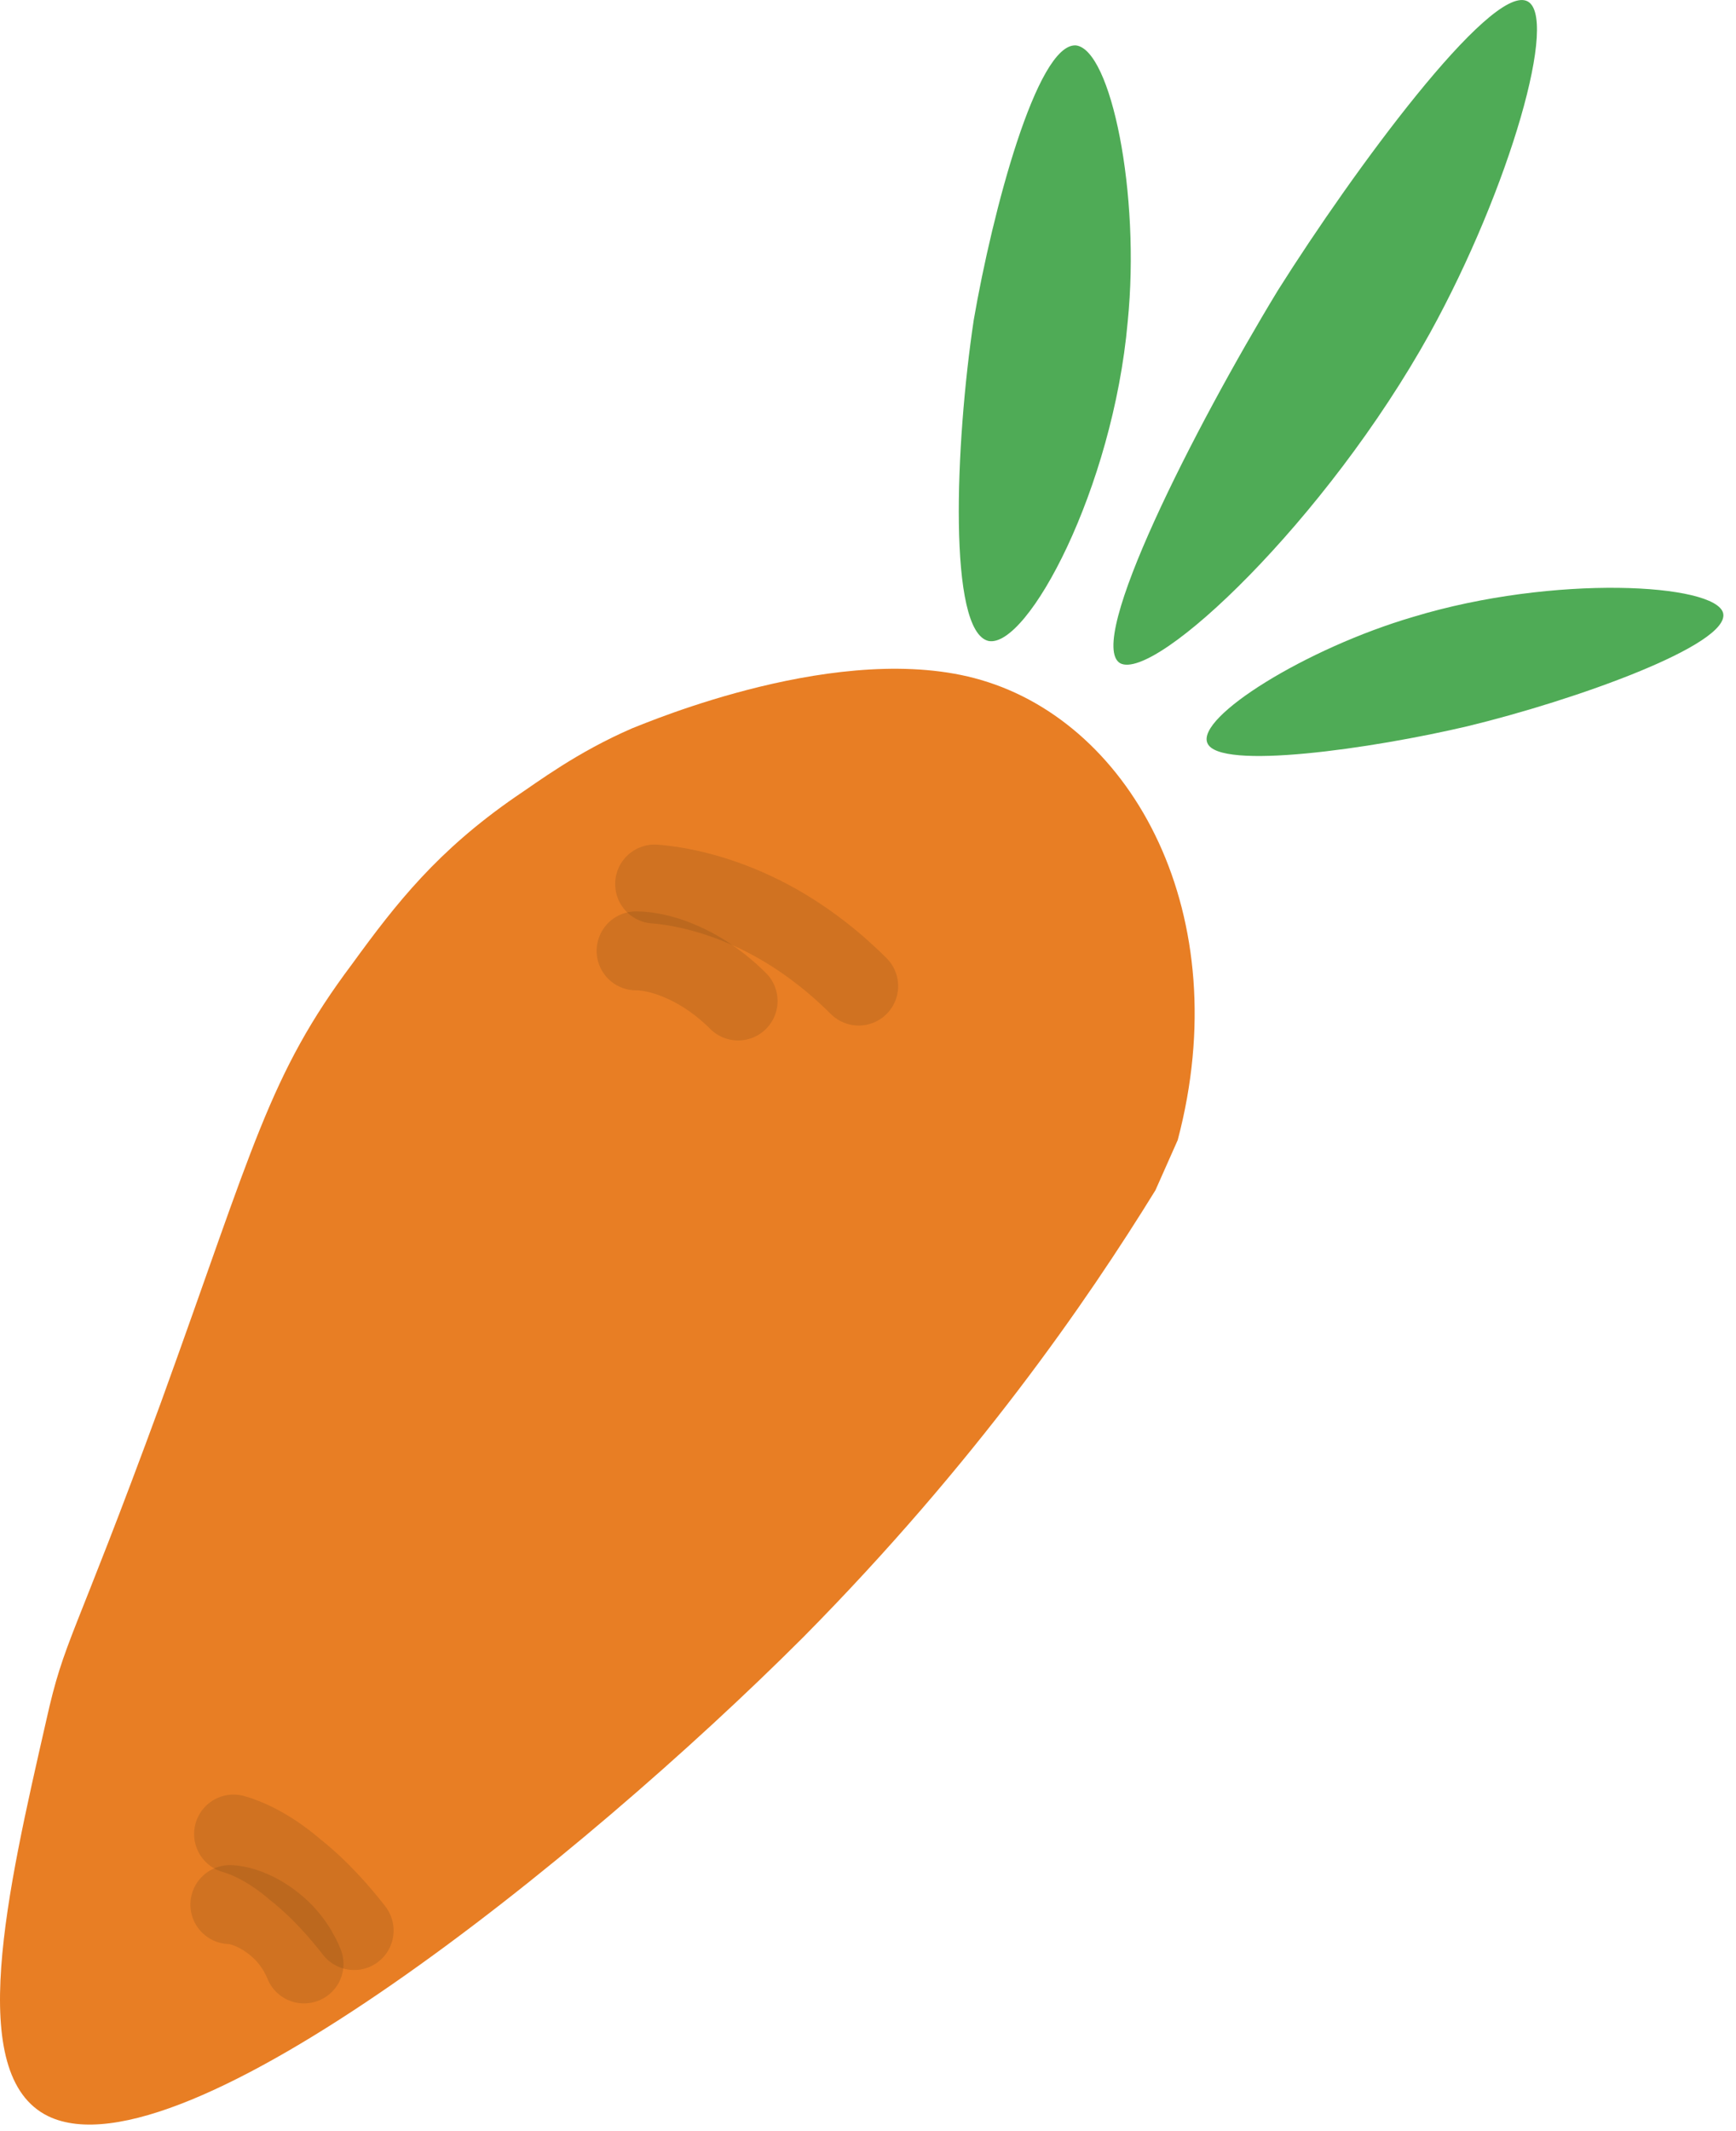 <svg width="22" height="27" viewBox="0 0 22 27" fill="none" xmlns="http://www.w3.org/2000/svg">
<path d="M14.643 15.079C13.773 16.49 12.363 18.535 10.177 20.745C7.379 23.542 2.301 27.632 0.609 26.81C-0.449 26.292 0.092 23.965 0.585 21.802C0.82 20.745 0.914 20.839 2.043 17.759C3.218 14.515 3.406 13.622 4.464 12.211C5.028 11.435 5.546 10.777 6.533 10.095C6.815 9.907 7.309 9.531 8.014 9.226C8.202 9.155 10.67 8.097 12.433 8.615C14.361 9.179 15.677 11.6 14.925 14.444L14.643 15.079Z" fill="#E87E24"/>
<g opacity="0.56">
<g opacity="0.56">
<path opacity="0.56" d="M10.882 12.493C10.647 12.258 10.224 11.882 9.66 11.6C9.096 11.318 8.602 11.224 8.296 11.2" stroke="#603913" stroke-miterlimit="10" stroke-linecap="round"/>
</g>
</g>
<g opacity="0.56">
<g opacity="0.56">
<path opacity="0.56" d="M9.354 12.682C9.236 12.564 9.025 12.376 8.743 12.235C8.461 12.094 8.226 12.047 8.061 12.047" stroke="#603913" stroke-miterlimit="10" stroke-linecap="round"/>
</g>
</g>
<g opacity="0.56">
<g opacity="0.56">
<path opacity="0.56" d="M4.488 24.459C4.323 24.247 4.065 23.942 3.736 23.683C3.407 23.401 3.125 23.283 2.96 23.236" stroke="#603913" stroke-miterlimit="10" stroke-linecap="round"/>
</g>
</g>
<g opacity="0.56">
<g opacity="0.56">
<path opacity="0.56" d="M3.853 24.882C3.806 24.765 3.689 24.529 3.43 24.341C3.242 24.2 3.031 24.13 2.913 24.13" stroke="#603913" stroke-miterlimit="10" stroke-linecap="round"/>
</g>
</g>
<path d="M13.633 0.575C14.079 0.622 14.455 2.456 14.291 4.078C14.103 6.193 13.021 8.215 12.528 8.121C12.011 8.003 12.104 5.629 12.34 4.054C12.575 2.691 13.139 0.551 13.633 0.575Z" fill="#4FAB56"/>
<path d="M19.345 0.011C19.768 0.175 19.133 2.385 18.122 4.219C16.806 6.593 14.643 8.638 14.196 8.403C13.75 8.144 15.137 5.418 16.195 3.678C17.158 2.15 18.874 -0.177 19.345 0.011Z" fill="#4FAB56"/>
<path d="M15.301 9.414C15.16 9.085 16.547 8.215 17.911 7.815C19.697 7.274 21.743 7.392 21.837 7.768C21.931 8.168 19.956 8.873 18.593 9.202C17.394 9.484 15.443 9.766 15.301 9.414Z" fill="#4FAB56"/>
</svg>
